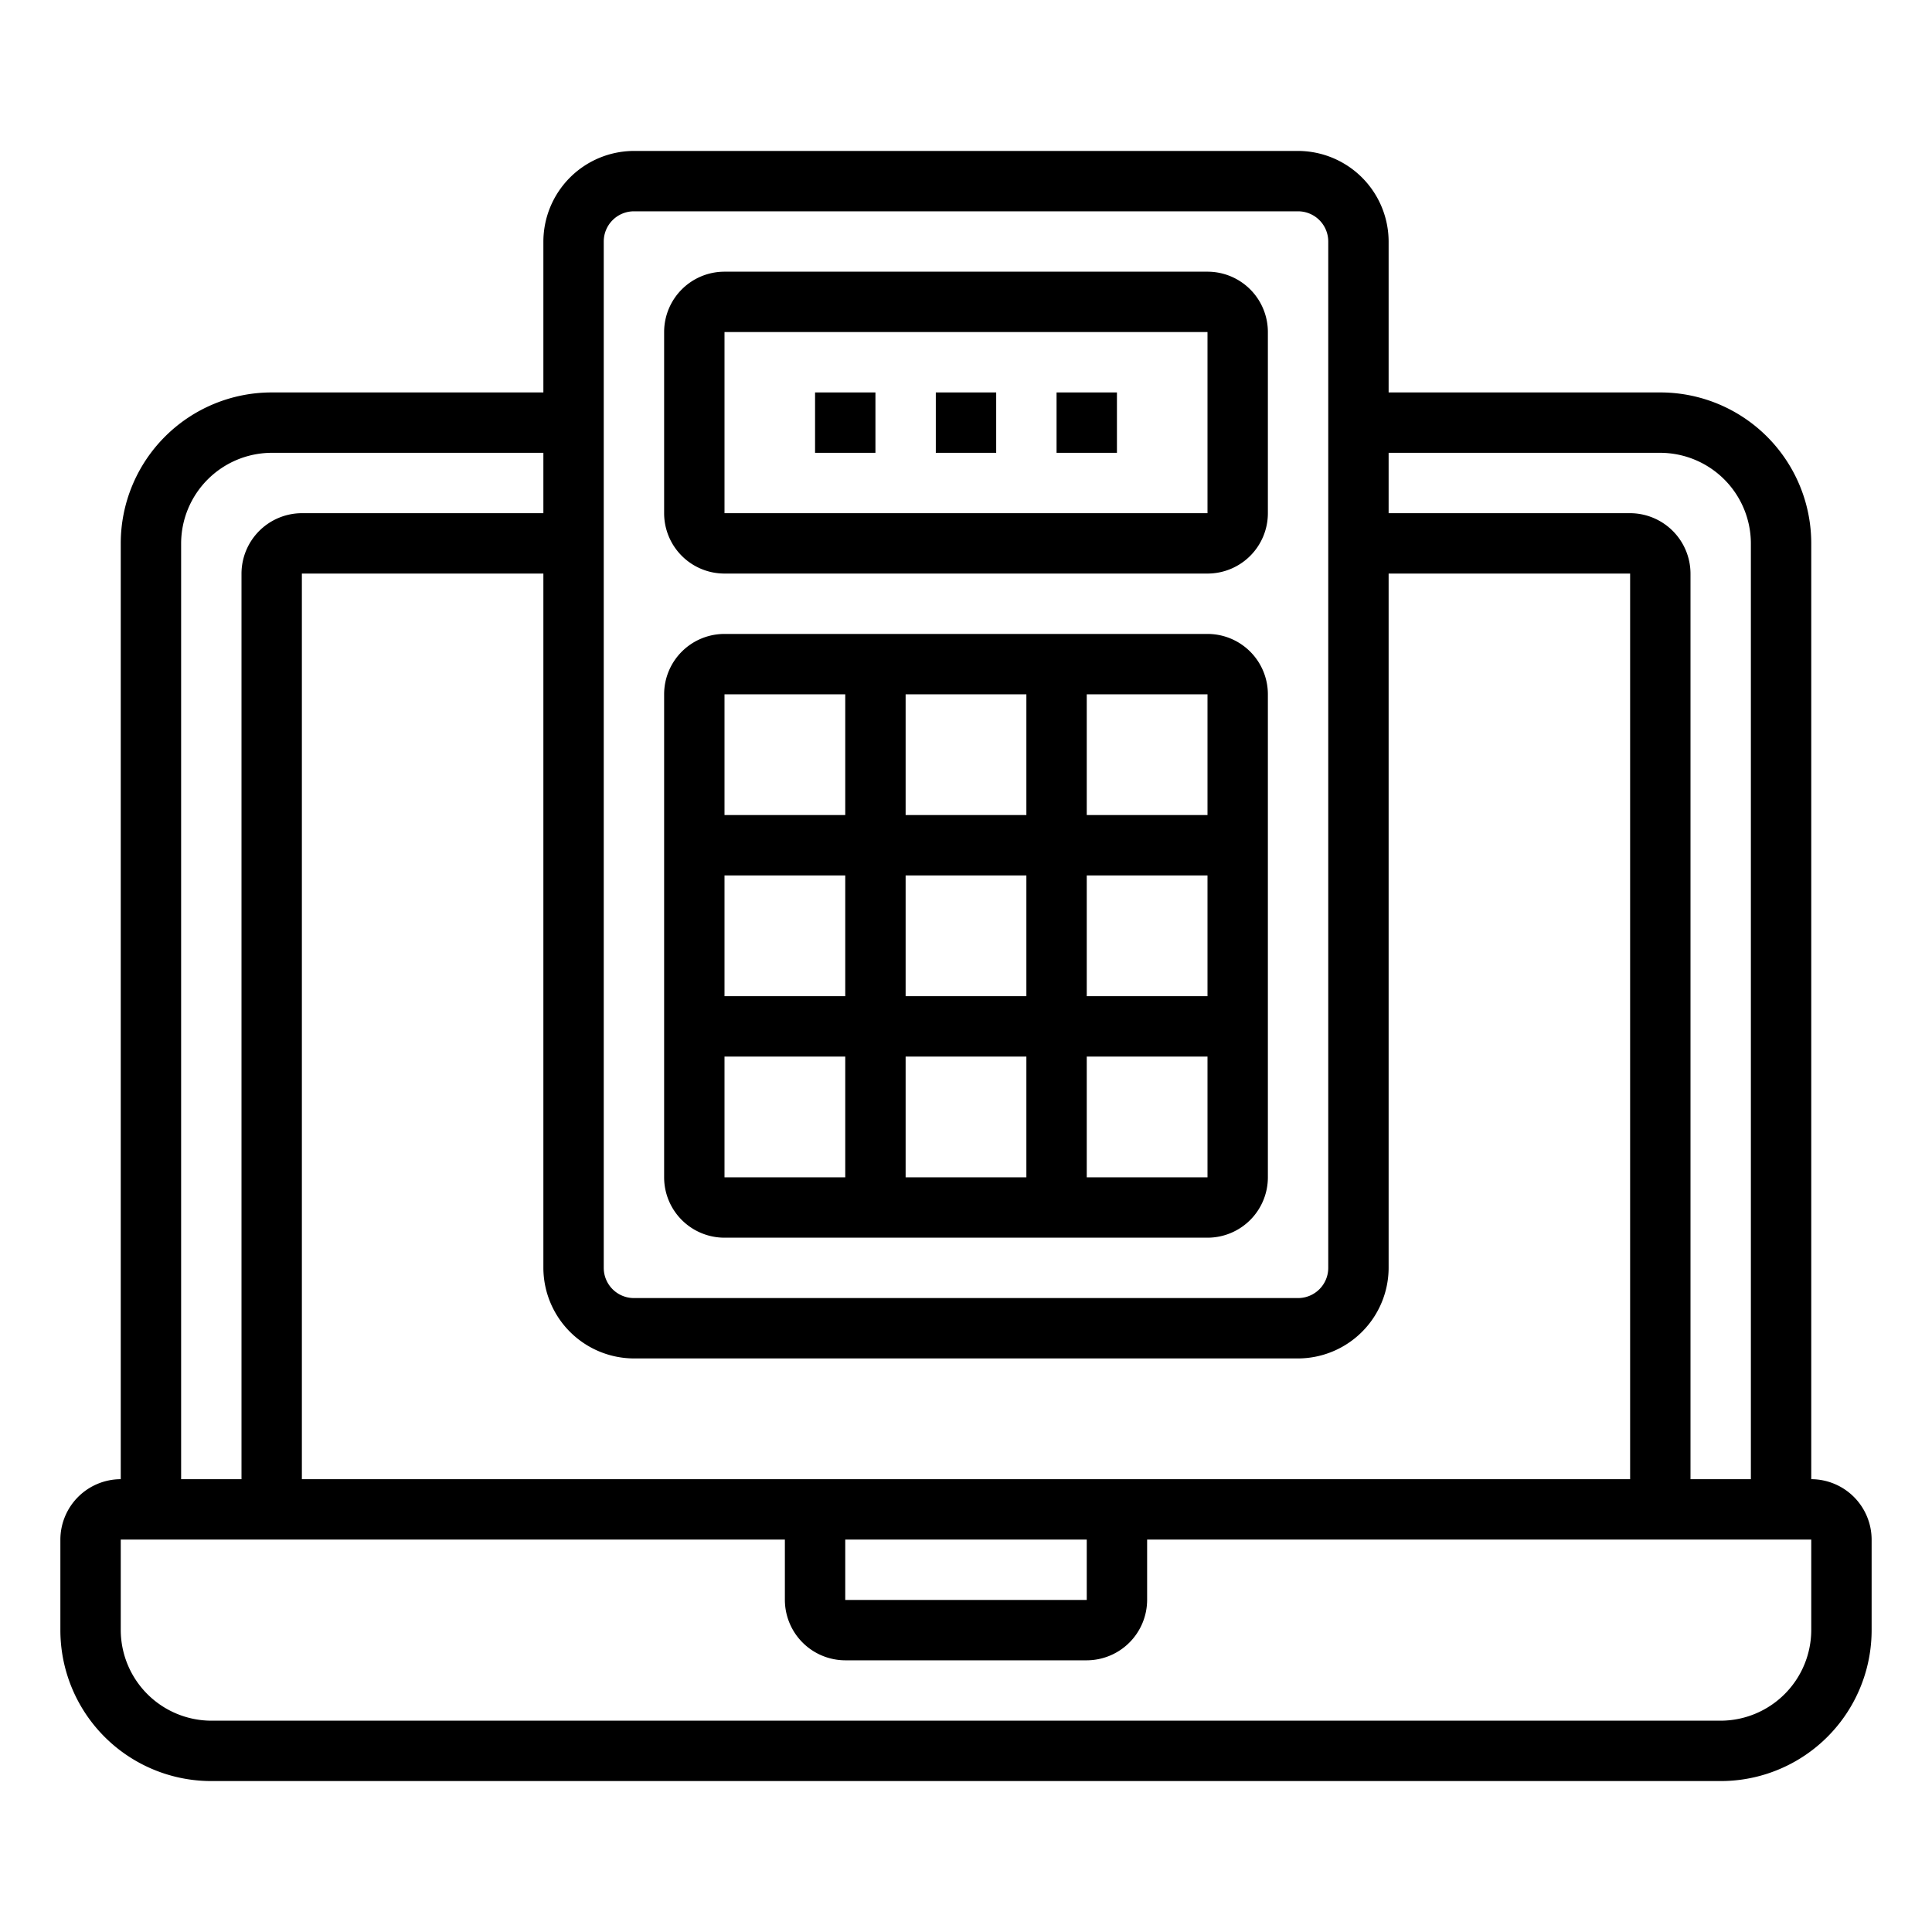 <svg xmlns="http://www.w3.org/2000/svg" viewBox="0 0 64 64" x="0px" y="0px"><g><path d="M60,49V18a5,5,0,0,0-5-5H46V8a3.009,3.009,0,0,0-3-3H21a3.009,3.009,0,0,0-3,3v5H9a5,5,0,0,0-5,5V49a2.006,2.006,0,0,0-2,2v3a5,5,0,0,0,5,5H57a5,5,0,0,0,5-5V51A2.006,2.006,0,0,0,60,49ZM46,15h9a3.009,3.009,0,0,1,3,3V49H56V19a2.006,2.006,0,0,0-2-2H46ZM20,8a1,1,0,0,1,1-1H43a1,1,0,0,1,1,1V42a1,1,0,0,1-1,1H21a1,1,0,0,1-1-1Zm1,37H43a3.009,3.009,0,0,0,3-3V19h8V49H10V19h8V42A3.009,3.009,0,0,0,21,45Zm15,6v2H28V51ZM6,18a3.009,3.009,0,0,1,3-3h9v2H10a2.006,2.006,0,0,0-2,2V49H6ZM60,54a3.009,3.009,0,0,1-3,3H7a3.009,3.009,0,0,1-3-3V51H26v2a2.006,2.006,0,0,0,2,2h8a2.006,2.006,0,0,0,2-2V51H60Z"></path><path d="M24,41H40a2,2,0,0,0,2-2V23a2,2,0,0,0-2-2H24a2,2,0,0,0-2,2V39A2,2,0,0,0,24,41Zm0-6h4v4H24Zm10-6v4H30V29Zm-4-2V23h4v4Zm6,2h4v4H36Zm-2,6v4H30V35Zm-6-2H24V29h4Zm8,6V35h4v4Zm4-12H36V23h4ZM28,23v4H24V23Z"></path><path d="M24,19H40a2,2,0,0,0,2-2V11a2,2,0,0,0-2-2H24a2,2,0,0,0-2,2v6A2,2,0,0,0,24,19Zm0-8H40v6H24Z"></path><rect x="35" y="13" width="2" height="2"></rect><rect x="31" y="13" width="2" height="2"></rect><rect x="27" y="13" width="2" height="2"></rect></g></svg>